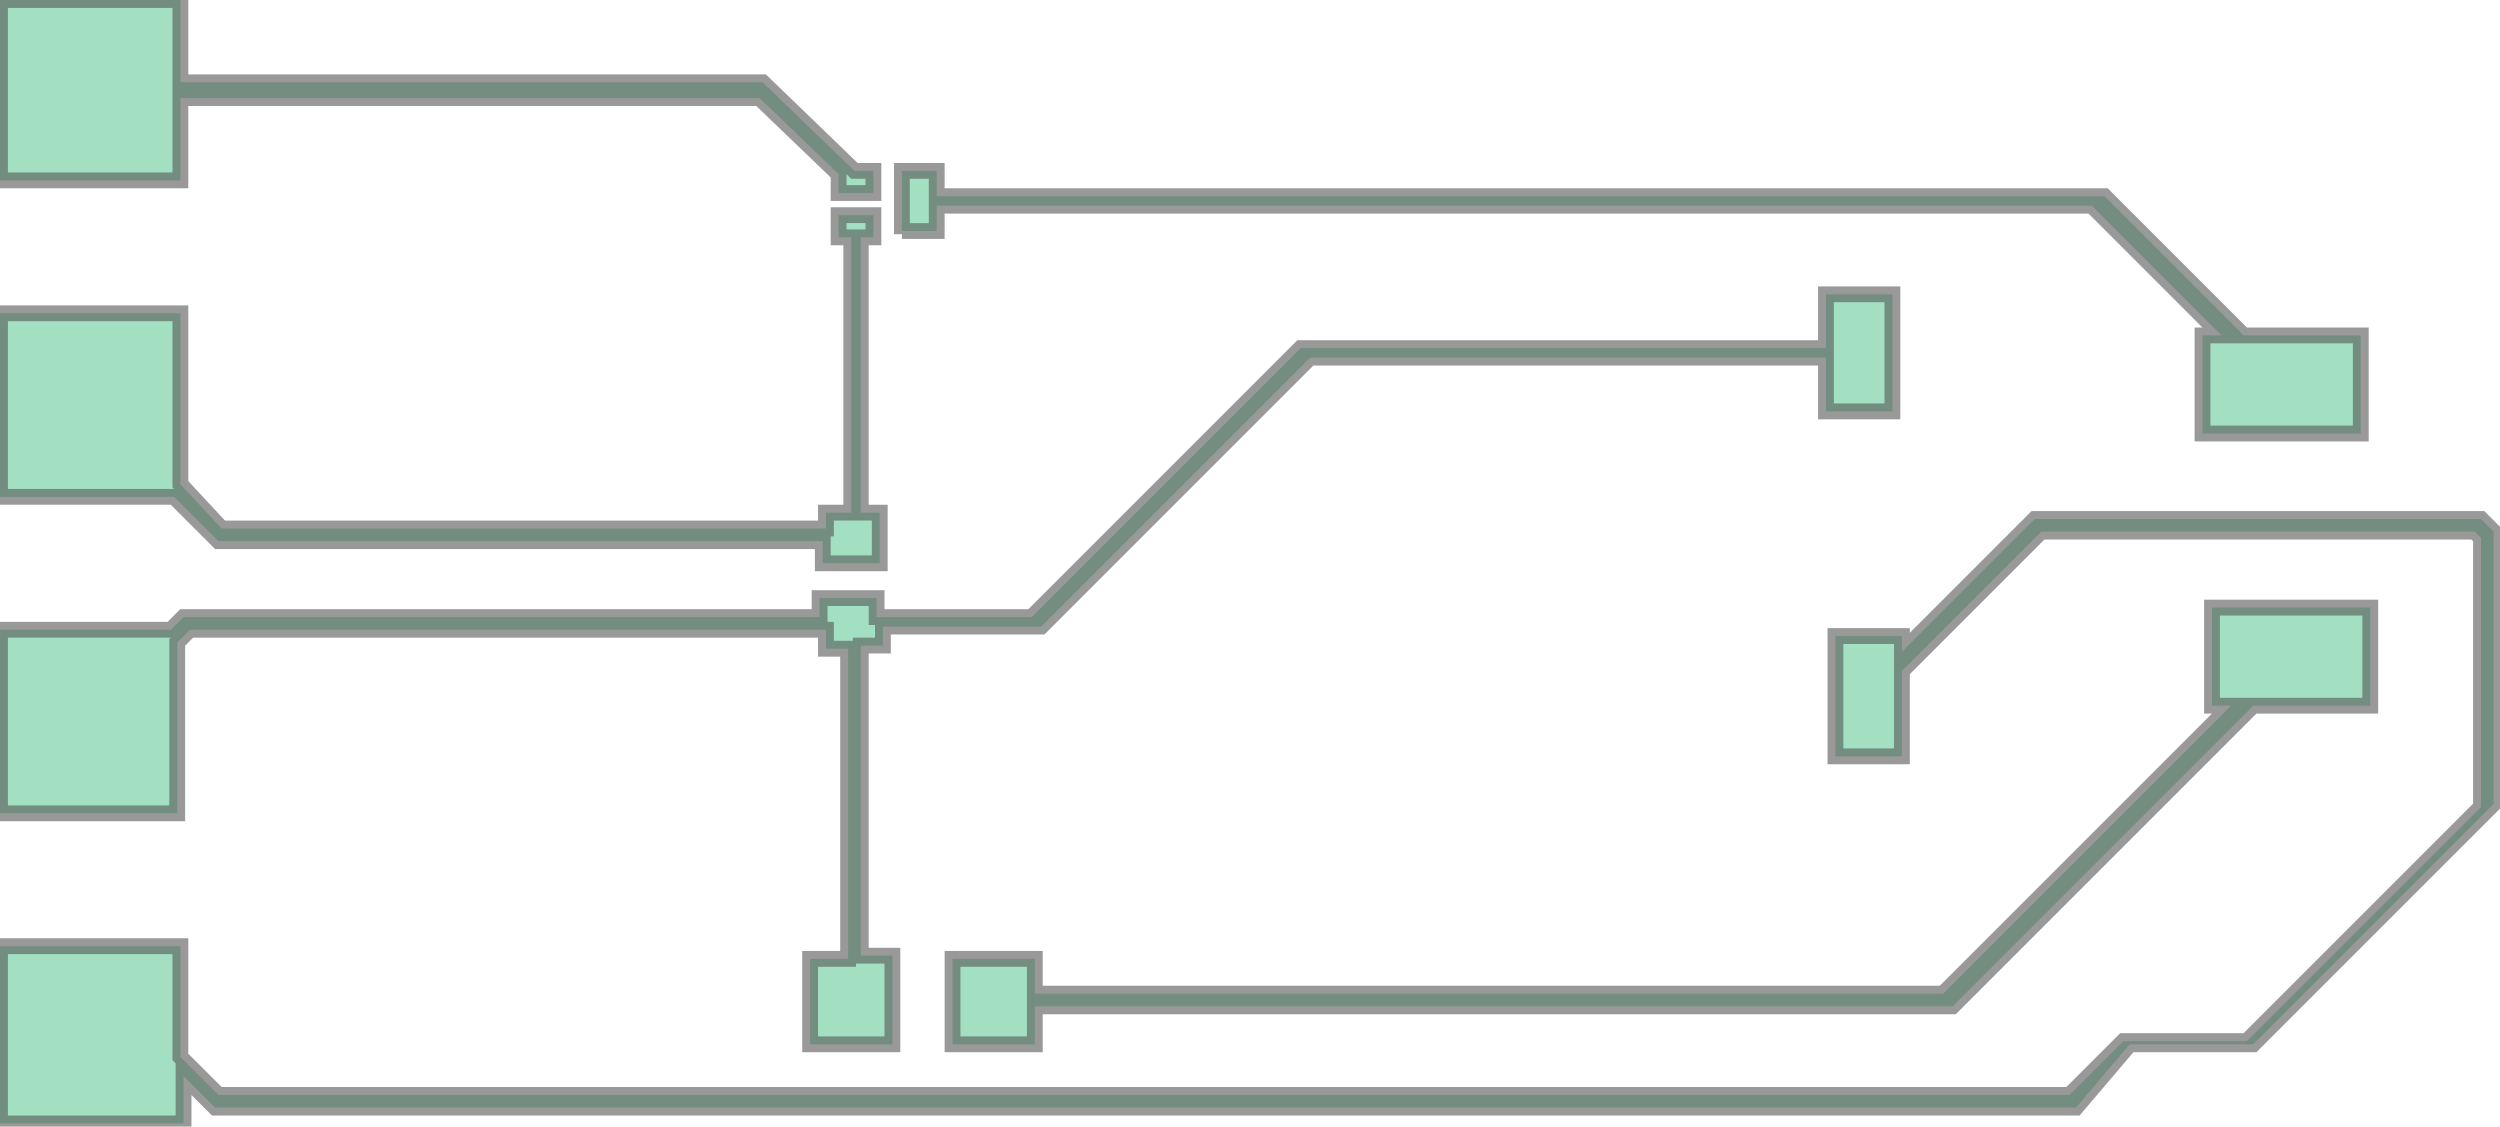 <?xml version="1.0" encoding="utf-8"?>
<!-- Generator: Adobe Illustrator 27.4.1, SVG Export Plug-In . SVG Version: 6.00 Build 0)  -->
<svg version="1.1" id="Layer_1" xmlns="http://www.w3.org/2000/svg" xmlns:xlink="http://www.w3.org/1999/xlink" x="0px" y="0px"
	 viewBox="0 0 79 35.6" style="enable-background:new 0 0 79 35.6;" xml:space="preserve">
<style type="text/css">
	
		.st0{opacity:0.6;fill-rule:evenodd;clip-rule:evenodd;fill:#66CC99;stroke:#555555;stroke-width:0.5;stroke-miterlimit:288;enable-background:new    ;}
</style>
<g transform="scale(1,-1)">
	<g>
		<path class="st0" d="M30.1-33L30.1-33v2.7l0,0l0,0h2.6l0,0l0,0v-1.1l0,0l0,0l0,0l0,0l0,0l0,0l0,0l0,0l0,0l0,0l0,0l0,0l0,0l0,0l0,0
			l0,0h28.7l0,0l0,0l0,0l0,0l0,0l0,0l0,0l0,0l9.1,9.1l0,0l0,0l0,0l0,0l0,0l0,0l0,0l0,0l0,0l0,0l0,0l0,0l0,0l0,0l0,0l0,0l0,0l0,0l0,0
			l0,0l0,0l0,0l0,0l0,0h-0.6l0,0l0,0v3.1l0,0l0,0h5l0,0l0,0v-3.1l0,0l0,0h-3.7l0,0l0,0l0,0l0,0l0,0l0,0l0,0l0,0l-9.5-9.5l0,0l0,0
			l0,0l0,0l0,0l0,0l0,0l0,0l0,0l0,0l0,0l0,0l0,0l0,0l0,0l0,0l0,0H32.7l0,0l0,0l0,0l0,0l0,0l0,0l0,0l0,0l0,0l0,0l0,0l0,0l0,0l0,0l0,0
			l0,0V-33l0,0l0,0H30.1L30.1-33z"/>
		<path class="st0" d="M0-5.7L0-5.7V0l0,0l0,0h5.7l0,0l0,0v-2.6l0,0l0,0l0,0l0,0l0,0l0,0l0,0l0,0l0,0l0,0l0,0l0,0l0,0l0,0l0,0l0,0
			h18.4l0,0l0,0l0,0l0,0l0,0l0,0l0,0l0,0l0,0l0,0l0,0l0,0l0,0l0,0l0,0l0,0l0,0L27-5.4l0,0l0,0l0,0l0,0l0,0l0,0l0,0l0,0h0.6l0,0l0,0
			v-0.7l0,0l0,0h-1.1l0,0l0,0v0.6l0,0l0,0l0,0l0,0l0,0l0,0l0,0l0,0L24-3.1l0,0l0,0l0,0l0,0l0,0l0,0l0,0l0,0H5.7l0,0l0,0l0,0l0,0l0,0
			l0,0l0,0l0,0l0,0l0,0l0,0l0,0l0,0l0,0l0,0l0,0v-2.6l0,0l0,0H0L0-5.7z"/>
		<path class="st0" d="M0-35.6L0-35.6v5.7l0,0l0,0h5.7l0,0l0,0v-3.5l0,0l0,0l0,0l0,0l0,0l0,0l0,0l0,0l1.2-1.2l0,0l0,0l0,0l0,0l0,0
			l0,0l0,0l0,0h58.5l0,0l0,0l0,0l0,0l0,0l0,0l0,0l0,0l1.7,1.7l0,0l0,0l0,0l0,0l0,0l0,0l0,0l0,0l0,0l0,0l0,0l0,0l0,0l0,0l0,0l0,0l0,0
			h3.9l0,0l0,0l0,0l0,0l0,0l0,0l0,0l0,0l7.4,7.4l0,0l0,0l0,0l0,0l0,0l0,0l0,0l0,0v8.5l0,0l0,0l0,0l0,0l0,0l0,0v0l0,0l-0.2,0.2l0,0
			l0,0l0,0l0,0l0,0l0,0l0,0l0,0H64.5l0,0l0,0l0,0l0,0l0,0l0,0l0,0l0,0l-4.4-4.4l0,0l0,0l0,0l0,0l0,0l0,0l0,0l0,0v-2.7l0,0l0,0h-2.1
			l0,0l0,0v3.8l0,0l0,0h2.1l0,0l0,0v-0.5l0,0l0,0l0,0l0,0l0,0l0,0l0,0l0,0l0,0l0,0l0,0l0,0l0,0l0,0l0,0l0,0l0,0l0,0l0,0l0,0l0,0l0,0
			l0,0l0,0l4.2,4.2l0,0l0,0l0,0l0,0l0,0l0,0l0,0l0,0l0,0l0,0l0,0l0,0l0,0l0,0l0,0l0,0l0,0h14.1l0,0l0,0l0,0l0,0l0,0l0,0l0,0l0,0l0,0
			l0,0l0,0l0,0l0,0l0,0l0,0l0,0l0,0l0.4-0.4l0,0l0,0l0,0l0,0l0,0l0,0l0,0l0,0l0,0l0,0l0,0l0,0l0,0l0,0l0,0l0,0l0,0v-8.6l0,0l0,0l0,0
			l0,0l0,0l0,0l0,0l0,0l0,0l0,0l0,0l0,0l0,0l0,0l0,0l0,0l0,0l-7.6-7.6l0,0l0,0l0,0l0,0l0,0l0,0l0,0l0,0l0,0l0,0l0,0l0,0l0,0l0,0l0,0
			l0,0l0,0h-3.9l0,0l0,0l0,0l0,0l0,0l0,0l0,0l0,0L65.6-35l0,0l0,0l0,0l0,0l0,0l0,0l0,0l0,0l0,0l0,0l0,0l0,0l0,0l0,0l0,0l0,0l0,0H6.8
			l0,0l0,0l0,0l0,0l0,0l0,0l0,0l0,0l0,0l0,0l0,0l0,0l0,0l0,0l0,0l0,0l0,0l-1,1l0,0l0,0l0,0l0,0l0,0l0,0l0,0l0,0l0,0l0,0l0,0l0,0l0,0
			l0,0l0,0l0,0l0,0l0,0l0,0l0,0l0,0l0,0l0,0l0,0v-1.5l0,0l0,0H0L0-35.6z"/>
		<path class="st0" d="M0-25.6L0-25.6v5.7l0,0l0,0h5.4l0,0l0,0l0,0l0,0l0,0l0,0l0,0l0,0l0.4,0.4l0,0l0,0l0,0l0,0l0,0l0,0l0,0l0,0
			l0,0l0,0l0,0l0,0l0,0l0,0l0,0l0,0l0,0h20.1l0,0l0,0l0,0l0,0l0,0l0,0l0,0l0,0l0,0l0,0l0,0l0,0l0,0l0,0l0,0l0,0v0.6l0,0l0,0h1.8l0,0
			l0,0v-0.6l0,0l0,0l0,0l0,0l0,0l0,0l0,0l0,0l0,0l0,0l0,0l0,0l0,0l0,0l0,0l0,0h4.9l0,0l0,0l0,0l0,0l0,0l0,0l0,0l0,0l8.5,8.5l0,0l0,0
			l0,0l0,0l0,0l0,0l0,0l0,0l0,0l0,0l0,0l0,0l0,0l0,0l0,0l0,0l0,0h16.6l0,0l0,0l0,0l0,0l0,0l0,0l0,0l0,0l0,0l0,0l0,0l0,0l0,0l0,0l0,0
			l0,0v1.7l0,0l0,0h2.1l0,0l0,0V-13l0,0l0,0h-2.1l0,0l0,0v1.7l0,0l0,0l0,0l0,0l0,0l0,0l0,0l0,0l0,0l0,0l0,0l0,0l0,0l0,0l0,0l0,0
			H41.4l0,0l0,0l0,0l0,0l0,0l0,0l0,0l0,0l-8.5-8.5l0,0l0,0l0,0l0,0l0,0l0,0l0,0l0,0l0,0l0,0l0,0l0,0l0,0l0,0l0,0l0,0l0,0h-5l0,0l0,0
			l0,0l0,0l0,0l0,0l0,0l0,0l0,0l0,0l0,0l0,0l0,0l0,0l0,0l0,0v-0.6l0,0l0,0h-0.7l0,0l0,0l0,0l0,0l0,0l0,0l0,0l0,0l0,0l0,0l0,0l0,0
			l0,0l0,0l0,0l0,0v-9.8l0,0l0,0l0,0l0,0l0,0l0,0l0,0l0,0l0,0l0,0l0,0l0,0l0,0l0,0l0,0l0,0h1l0,0l0,0V-33l0,0l0,0h-2.6l0,0l0,0v2.7
			l0,0l0,0h1.2l0,0l0,0l0,0l0,0l0,0l0,0l0,0l0,0l0,0l0,0l0,0l0,0l0,0l0,0l0,0l0,0v9.8l0,0l0,0l0,0l0,0l0,0l0,0l0,0l0,0l0,0l0,0l0,0
			l0,0l0,0l0,0l0,0l0,0h-0.7l0,0l0,0v0.6l0,0l0,0l0,0l0,0l0,0l0,0l0,0l0,0l0,0l0,0l0,0l0,0l0,0l0,0l0,0l0,0H6l0,0l0,0l0,0l0,0l0,0
			l0,0l0,0l0,0l-0.4-0.4l0,0l0,0l0,0l0,0l0,0l0,0l0,0l0,0v-5.4l0,0l0,0H0L0-25.6z"/>
		<path class="st0" d="M28.5-7.4L28.5-7.4v2l0,0l0,0h1.1l0,0l0,0v-0.8l0,0l0,0l0,0l0,0l0,0l0,0l0,0l0,0l0,0l0,0l0,0l0,0l0,0l0,0l0,0
			l0,0h36.9l0,0l0,0l0,0l0,0l0,0l0,0l0,0l0,0l0,0l0,0l0,0l0,0l0,0l0,0l0,0l0,0l0,0l4.4-4.4l0,0l0,0l0,0l0,0l0,0l0,0l0,0l0,0h3.7l0,0
			l0,0v-3.1l0,0l0,0h-5l0,0l0,0v3.1l0,0l0,0h0.6l0,0l0,0l0,0l0,0l0,0l0,0l0,0l0,0l0,0l0,0l0,0l0,0l0,0l0,0l0,0l0,0l0,0l0,0l0,0l0,0
			l0,0l0,0l0,0l0,0l-4.1,4.1l0,0l0,0l0,0l0,0l0,0l0,0l0,0l0,0H29.6l0,0l0,0l0,0l0,0l0,0l0,0l0,0l0,0l0,0l0,0l0,0l0,0l0,0l0,0l0,0
			l0,0v-0.8l0,0l0,0H28.5L28.5-7.4z"/>
		<path class="st0" d="M0-15.6L0-15.6v5.7l0,0l0,0h5.7l0,0l0,0v-5.4l0,0l0,0l0,0l0,0l0,0l0,0l0,0l0,0L7-16.7l0,0l0,0l0,0l0,0l0,0
			l0,0l0,0l0,0h19.1l0,0l0,0l0,0l0,0l0,0l0,0l0,0l0,0l0,0l0,0l0,0l0,0l0,0l0,0l0,0l0,0v0.5l0,0l0,0h0.8l0,0l0,0l0,0l0,0l0,0l0,0l0,0
			l0,0l0,0l0,0l0,0l0,0l0,0l0,0l0,0l0,0v8.7l0,0l0,0l0,0l0,0l0,0l0,0l0,0l0,0l0,0l0,0l0,0l0,0l0,0l0,0l0,0l0,0h-0.4l0,0l0,0v0.7l0,0
			l0,0h1.1l0,0l0,0v-0.7l0,0l0,0h-0.4l0,0l0,0l0,0l0,0l0,0l0,0l0,0l0,0l0,0l0,0l0,0l0,0l0,0l0,0l0,0l0,0v-8.7l0,0l0,0l0,0l0,0l0,0
			l0,0l0,0l0,0l0,0l0,0l0,0l0,0l0,0l0,0l0,0l0,0h0.6l0,0l0,0v-1.6l0,0l0,0h-1.8l0,0l0,0v0.7l0,0l0,0l0,0l0,0l0,0l0,0l0,0l0,0l0,0
			l0,0l0,0l0,0l0,0l0,0l0,0l0,0H6.9l0,0l0,0l0,0l0,0l0,0l0,0l0,0l0,0l0,0l0,0l0,0l0,0l0,0l0,0l0,0l0,0l0,0l0,0l0,0l0,0l0,0l-1.4,1.4
			l0,0l0,0l0,0l0,0l0,0l0,0l0,0l0,0H0L0-15.6z"/>
	</g>
</g>
</svg>
